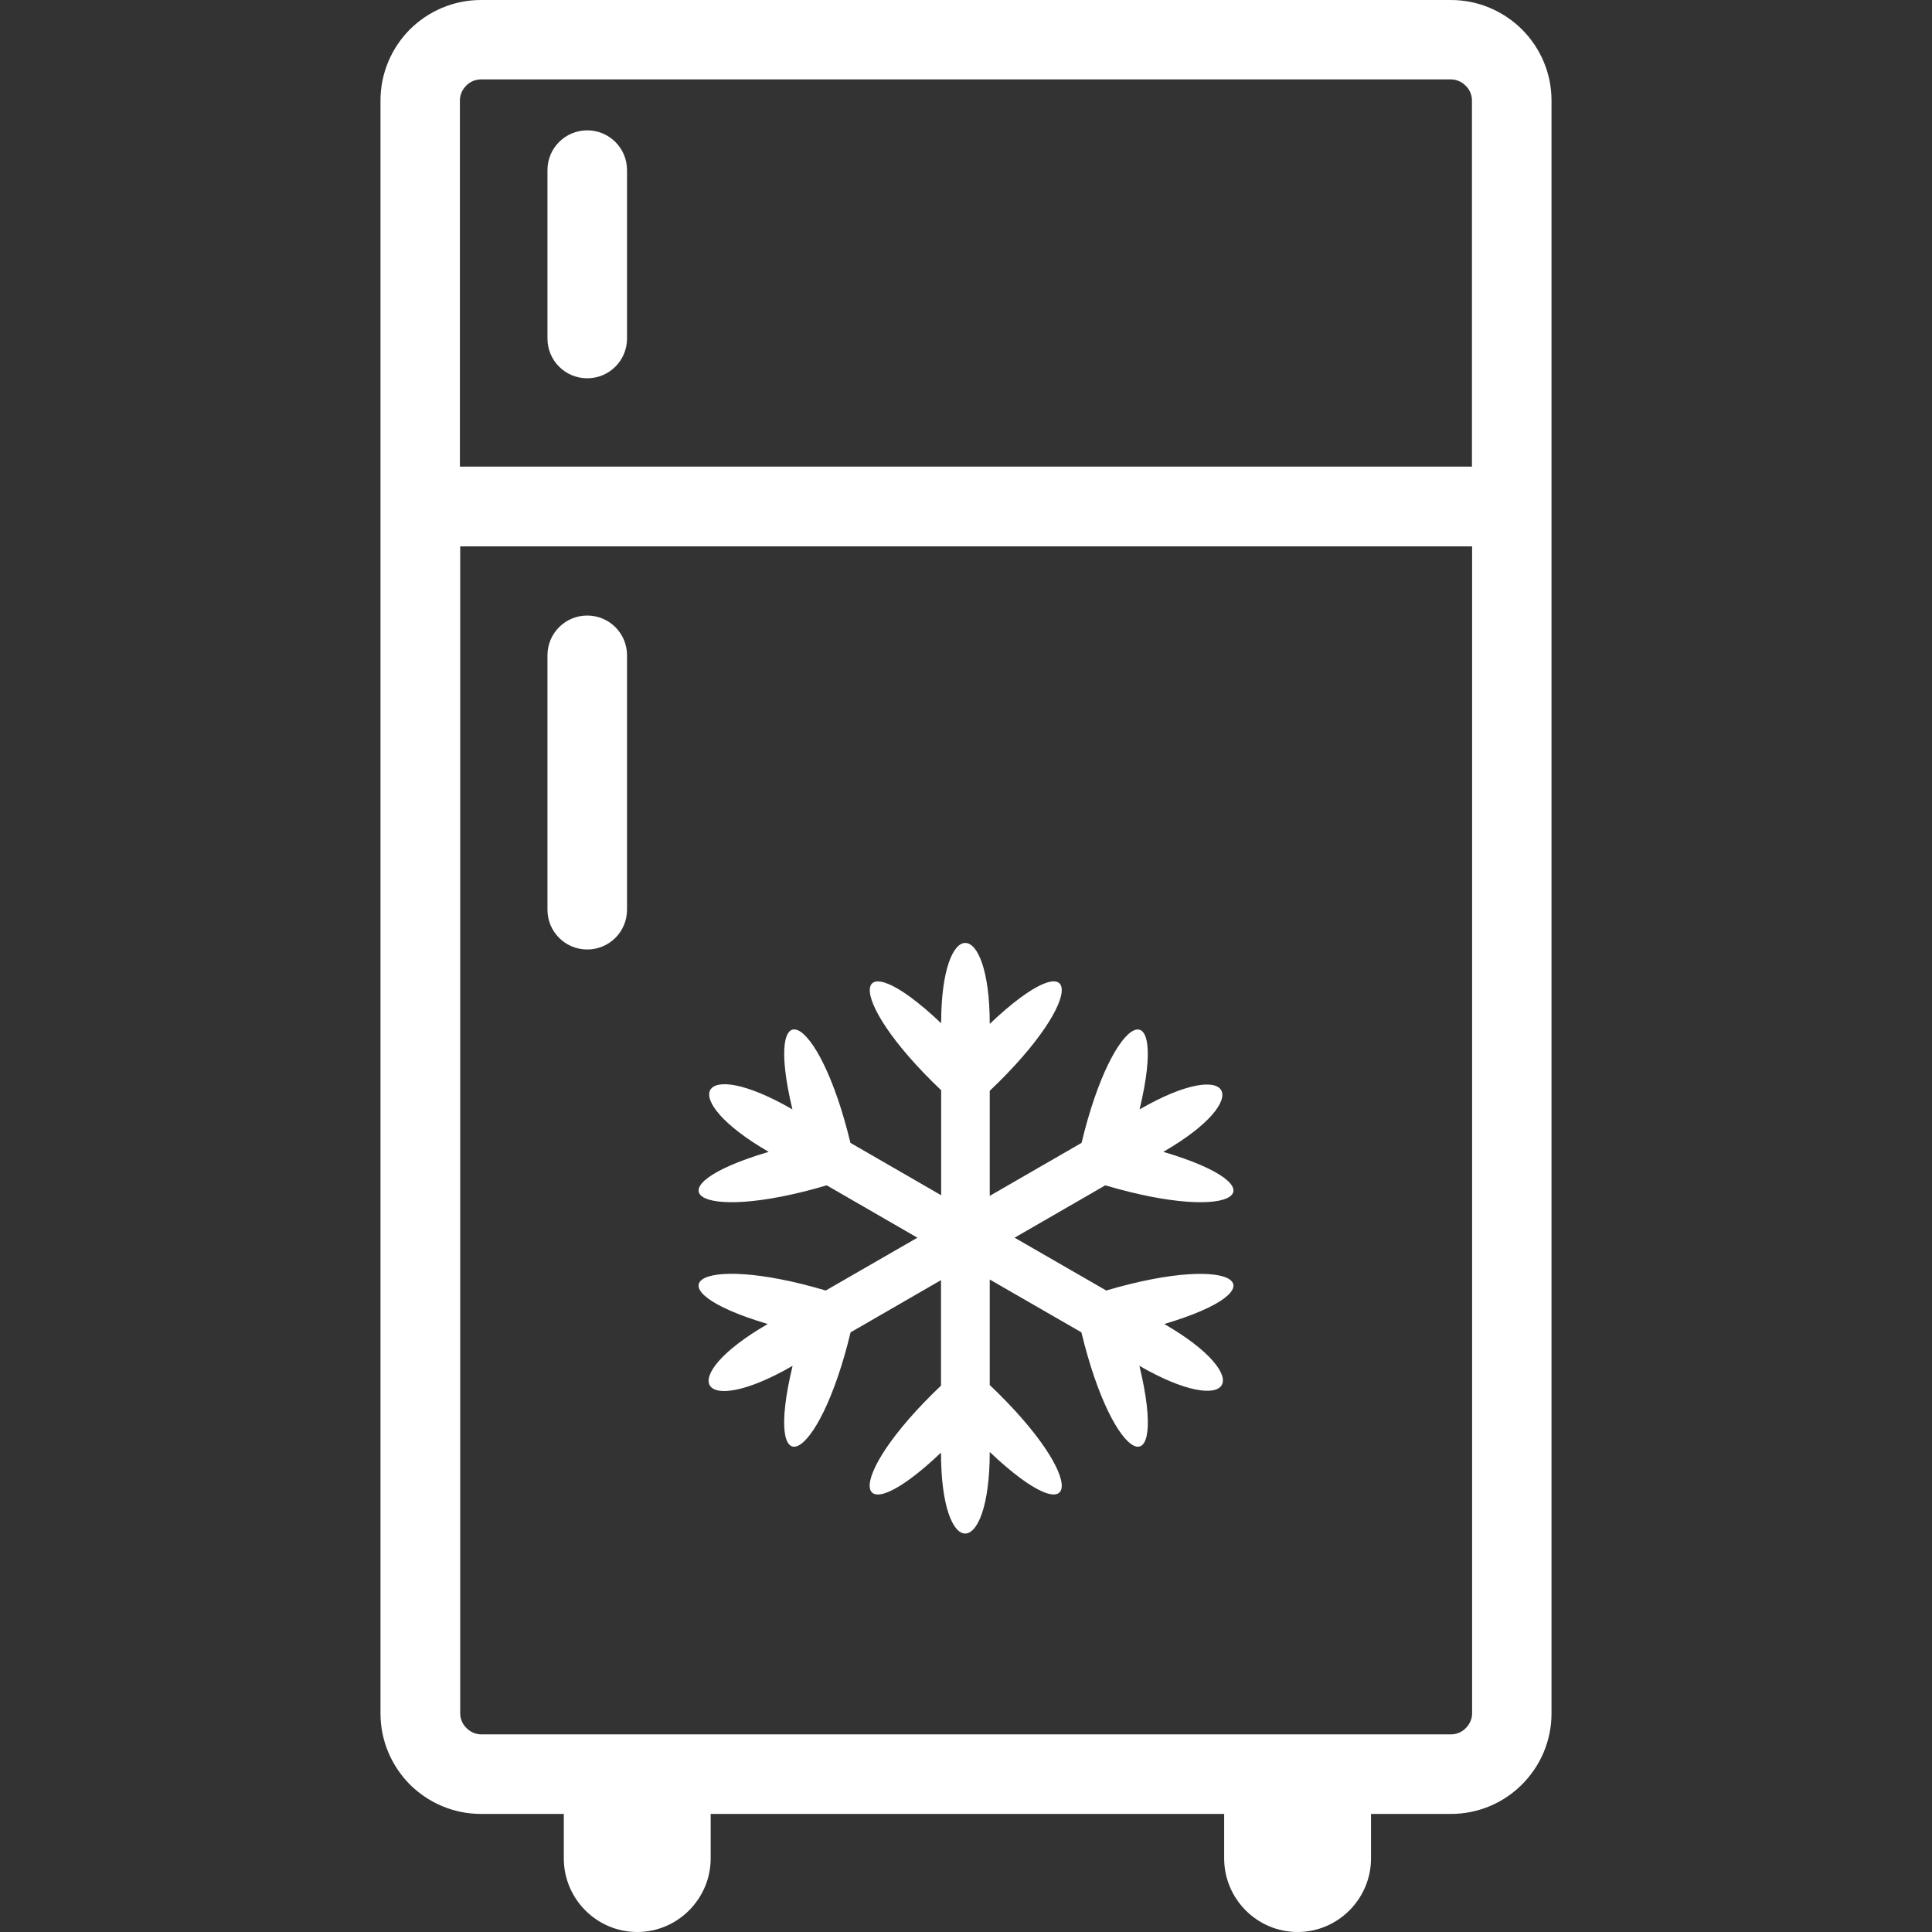 <svg width="150" height="150" viewBox="0 0 150 150" fill="none" xmlns="http://www.w3.org/2000/svg">
<rect x="0" y="0" width="150" height="150" fill="#333333" stroke="none"/>
<path d="M37.341 0H112.646C114.795 0 116.748 0.879 118.164 2.283C119.58 3.699 120.459 5.652 120.459 7.8V39.331V133.032C120.459 135.181 119.58 137.134 118.164 138.55C116.748 139.966 114.795 140.833 112.646 140.833H106.445V144.287C106.445 147.424 103.882 150 100.745 150C97.607 150 95.044 147.437 95.044 144.287V140.833H55.176V144.287C55.176 147.424 52.612 150 49.475 150C46.338 150 43.774 147.437 43.774 144.287V140.833H37.341C35.193 140.833 33.24 139.954 31.824 138.55C30.42 137.134 29.541 135.181 29.541 133.032V39.331V7.8C29.541 5.652 30.42 3.699 31.824 2.283C33.24 0.879 35.193 0 37.341 0ZM76.843 79.492C83.96 72.742 84.631 77.295 76.843 84.692V92.847L83.972 88.733C86.462 78.345 90.735 76.733 88.477 86.133C95.728 81.946 97.522 85.278 90.32 89.429C99.719 92.212 96.13 95.081 85.815 92.029L78.772 96.094L85.889 100.195C96.13 97.168 99.67 100.049 90.393 102.795C97.644 106.982 95.666 110.205 88.464 106.042C90.759 115.588 86.475 113.879 83.96 103.442L76.843 99.341V107.532C84.631 114.929 83.96 119.482 76.843 112.732C76.843 121.106 73.059 121.228 73.059 112.781C66.052 119.446 65.308 114.941 73.059 107.581V99.39L66.04 103.442C63.525 113.879 59.241 115.588 61.536 106.042C54.297 110.229 52.295 107.019 59.607 102.795C50.342 100.049 53.857 97.156 64.111 100.195L71.228 96.094L64.185 92.029C53.882 95.081 50.281 92.212 59.68 89.429C52.429 85.242 54.224 81.909 61.523 86.133C59.265 76.721 63.525 78.345 66.028 88.733L73.071 92.798V84.644C65.32 77.283 66.052 72.79 73.071 79.443C73.071 71.069 76.843 71.179 76.843 79.492ZM42.505 50.879C42.505 49.17 43.884 47.791 45.593 47.791C47.302 47.791 48.682 49.17 48.682 50.879V70.63C48.682 72.339 47.302 73.718 45.593 73.718C43.884 73.718 42.505 72.339 42.505 70.63V50.879ZM42.505 13.208C42.505 11.499 43.884 10.12 45.593 10.12C47.302 10.12 48.682 11.499 48.682 13.208V26.282C48.682 27.991 47.302 29.37 45.593 29.37C43.884 29.37 42.505 27.991 42.505 26.282V13.208ZM35.73 36.23H114.282V7.8C114.282 7.361 114.099 6.946 113.794 6.653C113.501 6.36 113.098 6.165 112.646 6.165H37.341C36.902 6.165 36.487 6.348 36.194 6.653C35.901 6.946 35.706 7.349 35.706 7.8V36.23H35.73ZM114.27 42.419H35.73V133.02C35.73 133.459 35.913 133.874 36.218 134.167C36.511 134.46 36.914 134.656 37.366 134.656H112.659C113.098 134.656 113.513 134.473 113.806 134.167C114.099 133.874 114.294 133.472 114.294 133.02V42.419H114.27Z" fill="white"/>
</svg>
